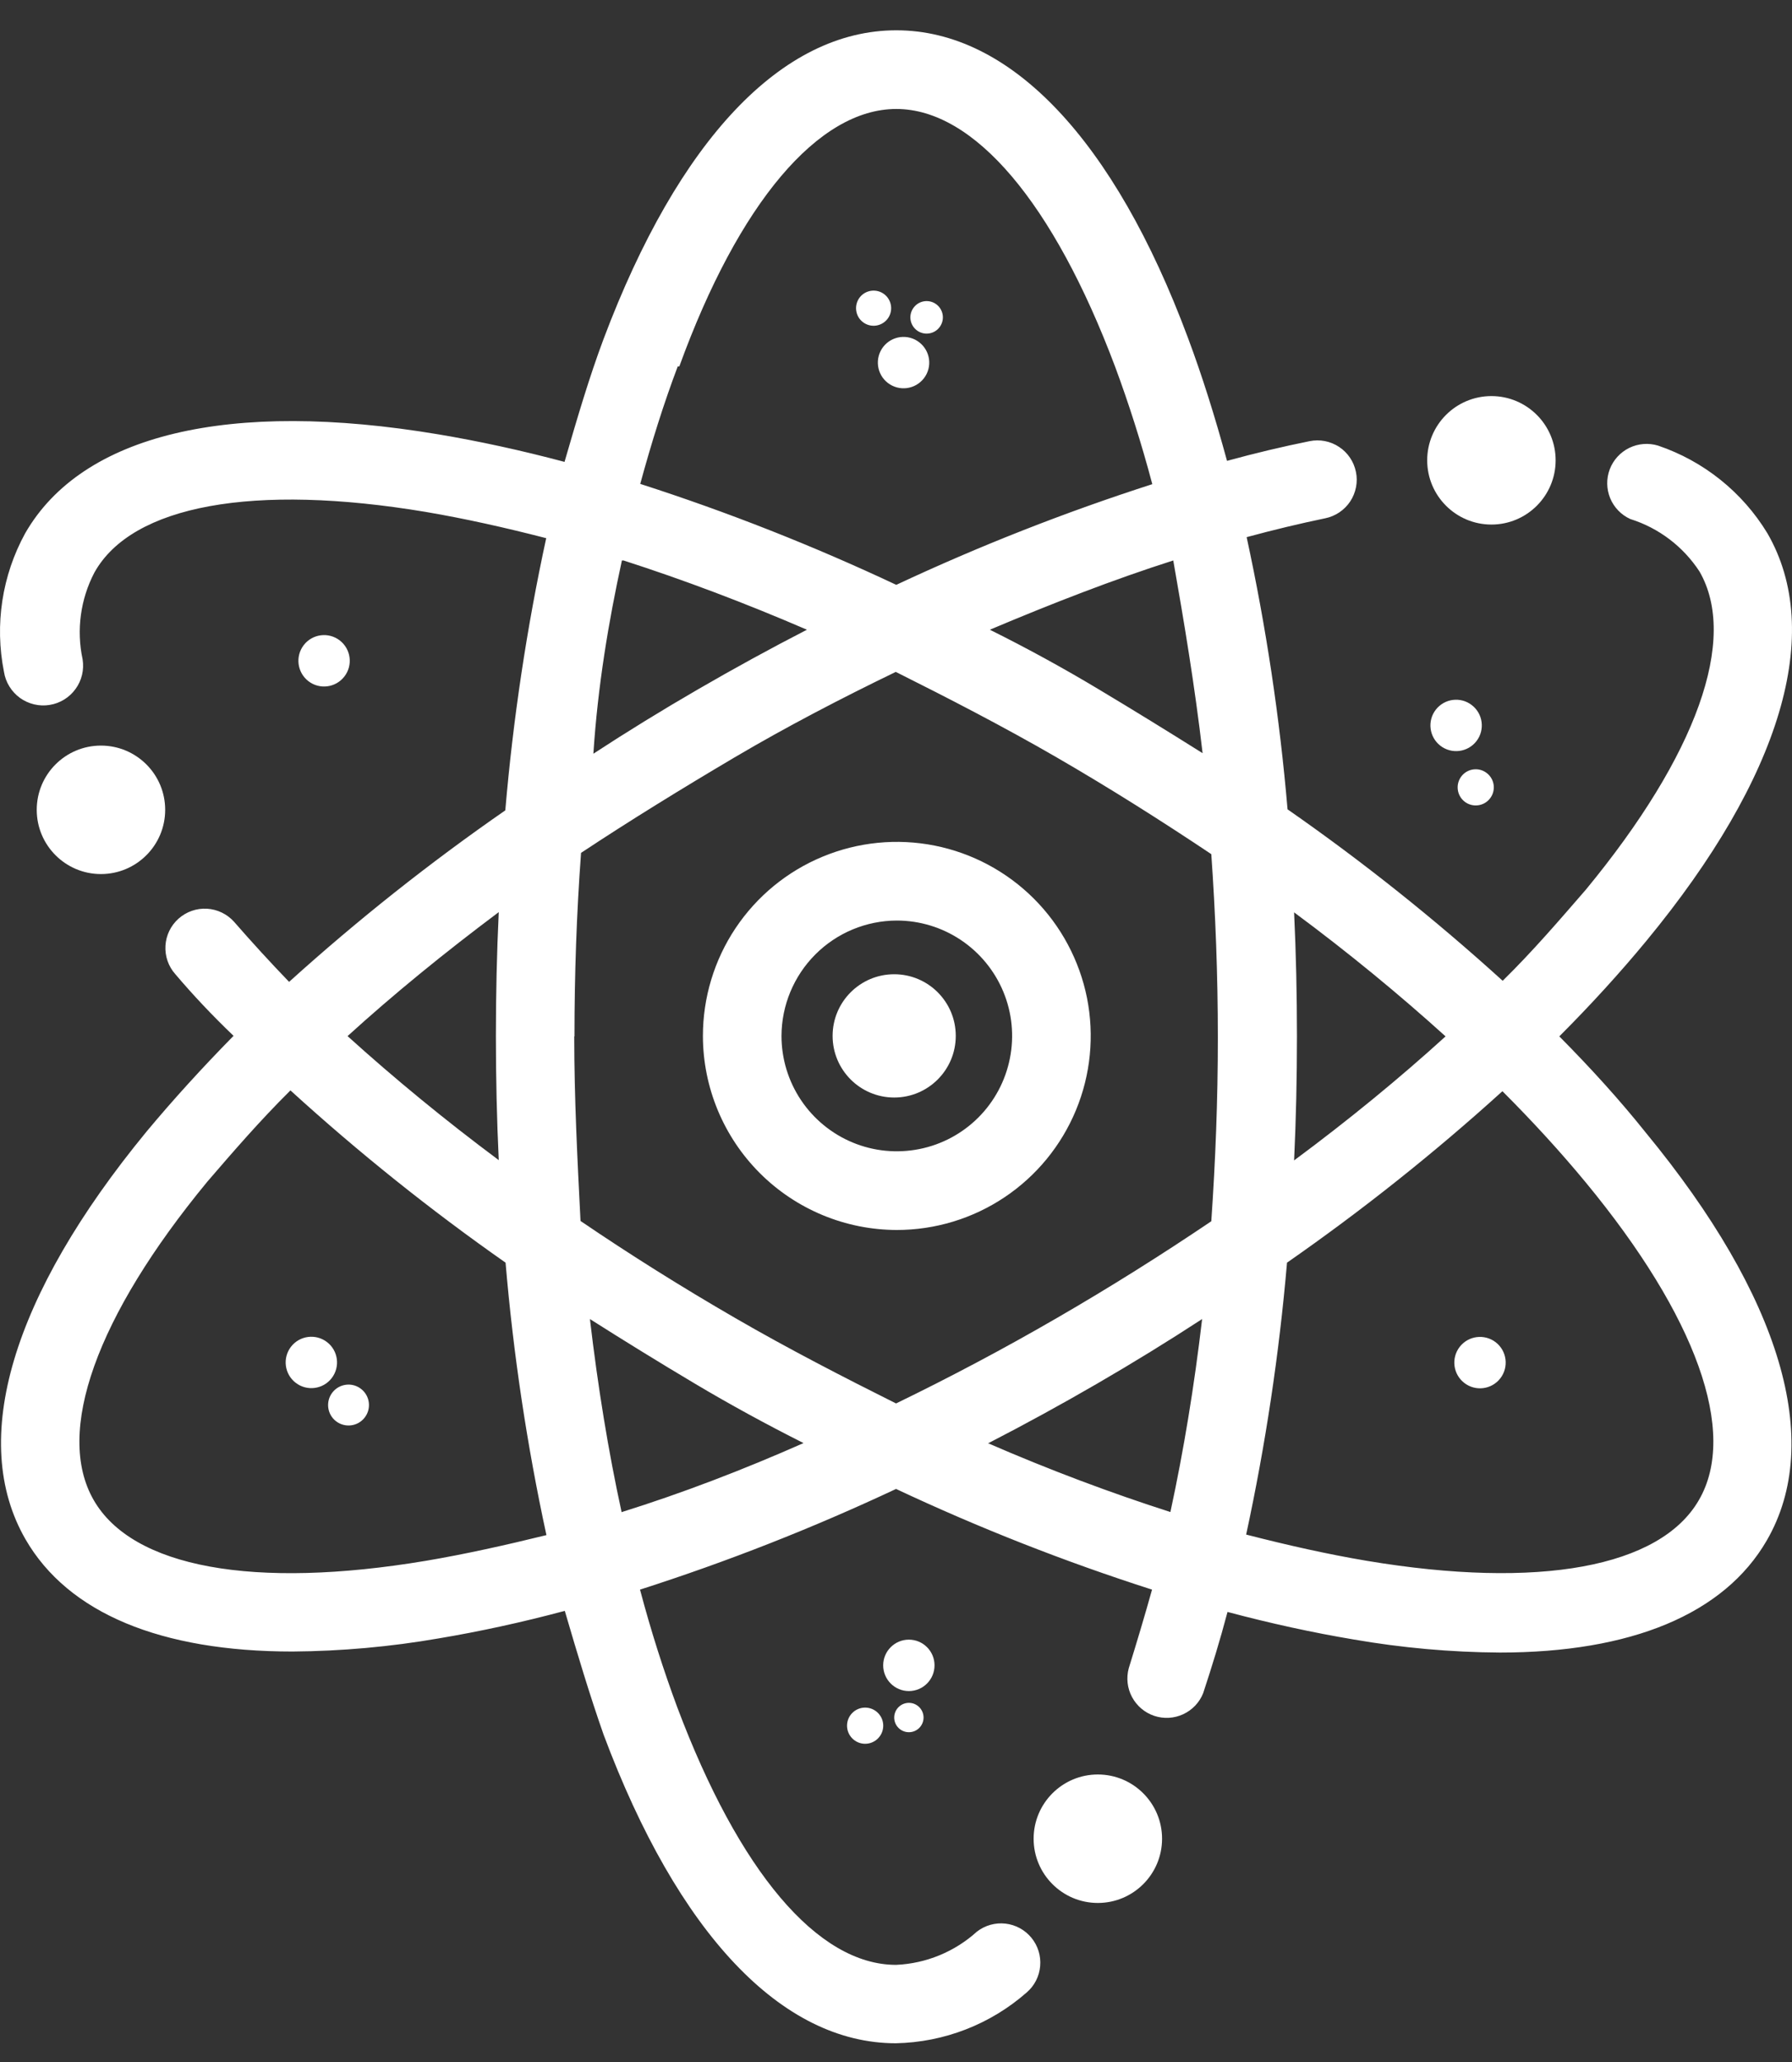 <svg width="40" height="46" viewBox="0 0 40 46" fill="none" xmlns="http://www.w3.org/2000/svg">
<rect x="0" y="0" width="40" height="46" fill="#333333" stroke="none"/>
<path d="M24.879 40.352C24.793 40.304 24.699 40.274 24.601 40.263C24.503 40.252 24.404 40.26 24.31 40.287C24.215 40.314 24.127 40.36 24.05 40.421C23.973 40.482 23.909 40.558 23.862 40.644C23.812 40.73 23.78 40.825 23.767 40.923C23.754 41.022 23.761 41.122 23.787 41.218C23.812 41.314 23.857 41.404 23.918 41.482C23.978 41.561 24.053 41.627 24.14 41.676C24.226 41.726 24.32 41.758 24.419 41.771C24.517 41.784 24.617 41.777 24.713 41.751C24.809 41.725 24.899 41.681 24.978 41.621C25.056 41.56 25.122 41.485 25.172 41.399V41.364C25.266 41.19 25.288 40.987 25.234 40.797C25.179 40.608 25.052 40.448 24.879 40.352Z" fill="white"/>
<path d="M34.806 23.12C35.513 22.412 36.163 21.699 36.748 20.991C39.766 17.335 40.725 14.1 39.45 11.895C38.892 10.977 38.028 10.286 37.011 9.941C36.798 9.876 36.568 9.894 36.367 9.992C36.167 10.09 36.011 10.261 35.932 10.469C35.853 10.678 35.857 10.909 35.942 11.115C36.027 11.321 36.188 11.487 36.391 11.579C37.026 11.778 37.571 12.192 37.935 12.749C38.801 14.252 37.877 16.844 35.396 19.85C34.811 20.523 34.227 21.207 33.542 21.88C32.025 20.503 30.421 19.225 28.74 18.055C28.566 16.013 28.261 13.985 27.827 11.983C28.432 11.819 29.017 11.679 29.582 11.562C29.695 11.539 29.802 11.493 29.898 11.429C29.993 11.364 30.075 11.282 30.139 11.186C30.202 11.089 30.246 10.982 30.268 10.869C30.29 10.755 30.29 10.639 30.266 10.526C30.243 10.413 30.198 10.306 30.134 10.211C30.069 10.115 29.987 10.033 29.89 9.97C29.794 9.906 29.687 9.862 29.573 9.84C29.46 9.818 29.344 9.819 29.231 9.842C28.631 9.963 28.016 10.109 27.389 10.281C27.125 9.315 26.839 8.397 26.517 7.537C24.873 3.121 22.557 0.676 20.006 0.676C17.456 0.676 15.146 3.121 13.473 7.561C13.151 8.42 12.888 9.315 12.601 10.304C11.636 10.047 10.694 9.842 9.787 9.69C5.108 8.906 1.832 9.69 0.563 11.895C0.045 12.838 -0.122 13.934 0.089 14.989C0.107 15.105 0.148 15.215 0.21 15.315C0.271 15.414 0.351 15.5 0.445 15.569C0.54 15.637 0.647 15.686 0.76 15.713C0.874 15.74 0.992 15.745 1.107 15.726C1.222 15.708 1.333 15.667 1.432 15.606C1.531 15.545 1.618 15.465 1.686 15.37C1.755 15.276 1.804 15.169 1.831 15.055C1.858 14.942 1.862 14.824 1.844 14.709C1.703 14.052 1.796 13.367 2.107 12.773C2.944 11.269 5.664 10.778 9.507 11.421C10.372 11.568 11.261 11.766 12.192 12.006C11.758 14.008 11.453 16.037 11.279 18.078C9.59 19.248 7.978 20.526 6.453 21.904C6.028 21.463 5.619 21.016 5.225 20.564C5.148 20.478 5.055 20.408 4.951 20.358C4.847 20.308 4.735 20.279 4.619 20.272C4.387 20.259 4.159 20.339 3.985 20.494C3.811 20.649 3.706 20.867 3.693 21.099C3.68 21.332 3.759 21.56 3.915 21.734C4.305 22.194 4.737 22.652 5.213 23.108C4.505 23.828 3.856 24.542 3.271 25.244C0.259 28.905 -0.701 32.134 0.569 34.339C1.522 35.989 3.593 36.843 6.529 36.843C7.623 36.835 8.715 36.737 9.793 36.55C10.7 36.398 11.642 36.194 12.607 35.936C12.888 36.896 13.163 37.814 13.473 38.697C15.134 43.137 17.45 45.582 19.995 45.582C21.073 45.561 22.109 45.159 22.919 44.447C23.092 44.298 23.199 44.087 23.218 43.859C23.238 43.632 23.168 43.406 23.023 43.229C22.878 43.052 22.671 42.939 22.444 42.913C22.217 42.887 21.989 42.951 21.808 43.09C21.311 43.541 20.671 43.804 20.001 43.833C18.246 43.833 16.491 41.739 15.116 38.083C14.812 37.264 14.531 36.387 14.286 35.462C16.237 34.837 18.146 34.087 20.001 33.216C21.855 34.087 23.764 34.837 25.715 35.462C25.552 36.047 25.376 36.632 25.195 37.217C25.137 37.433 25.163 37.663 25.269 37.86C25.375 38.057 25.552 38.207 25.764 38.278C25.976 38.349 26.207 38.336 26.41 38.242C26.613 38.148 26.773 37.981 26.856 37.773C27.049 37.188 27.23 36.603 27.4 35.96C28.365 36.217 29.307 36.422 30.214 36.574C31.292 36.761 32.384 36.859 33.478 36.866C36.403 36.866 38.485 36.012 39.438 34.363C40.714 32.158 39.754 28.929 36.736 25.267C36.157 24.542 35.508 23.828 34.806 23.12ZM32.267 23.12C31.237 24.056 30.103 24.986 28.886 25.887C28.929 24.974 28.95 24.052 28.95 23.12C28.95 22.188 28.929 21.266 28.886 20.353C30.103 21.254 31.232 22.184 32.267 23.12ZM12.823 23.12C12.823 21.74 12.87 20.377 12.97 19.026C14.058 18.306 15.227 17.587 16.397 16.896C17.567 16.206 18.796 15.569 19.995 14.989C21.165 15.574 22.393 16.206 23.586 16.896C24.78 17.587 25.926 18.312 27.038 19.055C27.131 20.383 27.184 21.74 27.184 23.149C27.184 24.559 27.131 25.887 27.038 27.244C25.938 27.987 24.785 28.712 23.592 29.402C22.399 30.093 21.194 30.73 20.001 31.309C18.831 30.724 17.602 30.093 16.409 29.402C15.216 28.712 14.069 27.993 12.958 27.238C12.888 25.858 12.818 24.501 12.818 23.12H12.823ZM26.862 16.814C26.082 16.323 25.302 15.843 24.522 15.376C23.742 14.908 22.933 14.465 22.095 14.048C23.481 13.463 24.85 12.93 26.189 12.503C26.429 13.866 26.669 15.299 26.845 16.814H26.862ZM15.163 8.175C16.491 4.525 18.269 2.431 20.006 2.431C21.744 2.431 23.516 4.525 24.891 8.181C25.195 9 25.476 9.877 25.721 10.801C23.771 11.428 21.862 12.178 20.006 13.047C18.152 12.175 16.243 11.423 14.291 10.795C14.543 9.871 14.818 8.994 15.128 8.175H15.163ZM13.917 12.503C15.245 12.93 16.614 13.445 18.012 14.048C17.201 14.465 16.392 14.908 15.584 15.376C14.777 15.843 13.997 16.323 13.245 16.814C13.344 15.299 13.584 13.866 13.882 12.503H13.917ZM11.133 25.881C9.922 24.98 8.793 24.05 7.758 23.114C8.787 22.178 9.922 21.254 11.133 20.348C11.09 21.26 11.069 22.182 11.069 23.114C11.069 24.046 11.09 24.969 11.133 25.881ZM9.507 34.819C5.664 35.462 2.955 34.971 2.09 33.462C1.224 31.953 2.148 29.367 4.628 26.361C5.213 25.682 5.798 25.004 6.483 24.325C8 25.707 9.604 26.991 11.285 28.168C11.458 30.212 11.763 32.242 12.197 34.246C11.267 34.474 10.372 34.673 9.507 34.819ZM13.876 33.737C13.578 32.374 13.344 30.929 13.168 29.426C13.948 29.921 14.728 30.401 15.508 30.865C16.288 31.329 17.097 31.771 17.936 32.193C16.573 32.795 15.227 33.31 13.882 33.731L13.876 33.737ZM22.066 32.193C22.877 31.775 23.686 31.333 24.493 30.865C25.3 30.397 26.08 29.917 26.833 29.426C26.657 30.929 26.423 32.351 26.125 33.731C24.809 33.31 23.417 32.789 22.048 32.193H22.066ZM37.923 33.462C37.058 34.965 34.349 35.462 30.506 34.819C29.64 34.673 28.751 34.474 27.816 34.234C28.248 32.234 28.553 30.207 28.728 28.168C30.411 26.997 32.017 25.72 33.536 24.343C34.215 25.021 34.835 25.7 35.391 26.372C37.871 29.373 38.795 31.959 37.923 33.462Z" fill="white"/>
<path d="M2.265 18.85C2.402 18.851 2.538 18.816 2.657 18.748C2.776 18.679 2.874 18.58 2.942 18.46C3.009 18.341 3.044 18.205 3.041 18.068C3.038 17.931 2.998 17.797 2.926 17.68C2.821 17.505 2.651 17.378 2.453 17.328C2.255 17.278 2.046 17.309 1.87 17.414C1.695 17.518 1.568 17.688 1.518 17.886C1.469 18.084 1.499 18.294 1.604 18.47V18.499C1.675 18.609 1.773 18.699 1.889 18.76C2.005 18.822 2.134 18.853 2.265 18.85Z" fill="white"/>
<path d="M33.244 11.011H33.291C33.487 11.011 33.675 10.933 33.814 10.794C33.953 10.656 34.031 10.467 34.031 10.271C34.031 10.075 33.953 9.887 33.814 9.748C33.675 9.609 33.487 9.531 33.291 9.531H33.256C33.059 9.531 32.871 9.609 32.732 9.748C32.594 9.887 32.516 10.075 32.516 10.271C32.516 10.467 32.594 10.656 32.732 10.794C32.871 10.933 33.059 11.011 33.256 11.011H33.244Z" fill="white"/>
<path d="M20.018 27.439C20.874 27.439 21.711 27.185 22.423 26.709C23.135 26.233 23.689 25.557 24.017 24.766C24.345 23.975 24.43 23.105 24.264 22.265C24.096 21.426 23.684 20.654 23.079 20.049C22.474 19.444 21.702 19.031 20.863 18.864C20.023 18.697 19.152 18.783 18.362 19.111C17.571 19.438 16.895 19.993 16.419 20.705C15.943 21.417 15.69 22.254 15.69 23.11C15.691 24.257 16.148 25.358 16.959 26.169C17.77 26.98 18.87 27.437 20.018 27.439ZM20.018 20.536C20.527 20.536 21.025 20.687 21.448 20.97C21.871 21.253 22.201 21.655 22.396 22.125C22.591 22.595 22.642 23.113 22.542 23.612C22.443 24.111 22.198 24.57 21.838 24.93C21.478 25.29 21.019 25.535 20.52 25.634C20.021 25.733 19.503 25.683 19.033 25.488C18.563 25.293 18.161 24.963 17.878 24.54C17.595 24.116 17.444 23.619 17.444 23.11C17.446 22.428 17.718 21.774 18.2 21.292C18.682 20.809 19.336 20.538 20.018 20.536Z" fill="white"/>
<path d="M24.505 42.452C25.297 42.452 25.939 41.81 25.939 41.019C25.939 40.228 25.297 39.586 24.505 39.586C23.714 39.586 23.072 40.228 23.072 41.019C23.072 41.81 23.714 42.452 24.505 42.452Z" fill="white"/>
<path d="M33.291 11.702C34.082 11.702 34.724 11.06 34.724 10.269C34.724 9.478 34.082 8.836 33.291 8.836C32.499 8.836 31.857 9.478 31.857 10.269C31.857 11.06 32.499 11.702 33.291 11.702Z" fill="white"/>
<path d="M2.253 19.499C3.045 19.499 3.687 18.857 3.687 18.066C3.687 17.274 3.045 16.633 2.253 16.633C1.462 16.633 0.82 17.274 0.82 18.066C0.82 18.857 1.462 19.499 2.253 19.499Z" fill="white"/>
<path d="M20.287 37.725C20.604 37.725 20.86 37.468 20.86 37.151C20.86 36.835 20.604 36.578 20.287 36.578C19.971 36.578 19.714 36.835 19.714 37.151C19.714 37.468 19.971 37.725 20.287 37.725Z" fill="white"/>
<path d="M19.311 38.901C19.534 38.901 19.715 38.72 19.715 38.497C19.715 38.275 19.534 38.094 19.311 38.094C19.088 38.094 18.907 38.275 18.907 38.497C18.907 38.72 19.088 38.901 19.311 38.901Z" fill="white"/>
<path d="M20.288 38.643C20.468 38.643 20.615 38.497 20.615 38.316C20.615 38.135 20.468 37.988 20.288 37.988C20.107 37.988 19.96 38.135 19.96 38.316C19.96 38.497 20.107 38.643 20.288 38.643Z" fill="white"/>
<path d="M33.489 30.749C33.683 30.498 33.637 30.138 33.387 29.944C33.136 29.751 32.776 29.796 32.582 30.047C32.389 30.297 32.434 30.657 32.685 30.851C32.935 31.045 33.295 30.999 33.489 30.749Z" fill="white"/>
<path d="M32.956 16.534C33.15 16.284 33.104 15.923 32.853 15.73C32.603 15.536 32.243 15.582 32.049 15.832C31.855 16.082 31.901 16.442 32.151 16.636C32.402 16.83 32.762 16.784 32.956 16.534Z" fill="white"/>
<path d="M33.259 17.812C33.396 17.636 33.364 17.382 33.187 17.246C33.011 17.109 32.758 17.141 32.621 17.318C32.485 17.494 32.517 17.747 32.693 17.884C32.869 18.02 33.123 17.988 33.259 17.812Z" fill="white"/>
<path d="M20.622 8.44C20.816 8.19 20.77 7.83 20.519 7.636C20.269 7.442 19.909 7.488 19.715 7.738C19.521 7.988 19.567 8.349 19.817 8.542C20.068 8.736 20.428 8.69 20.622 8.44Z" fill="white"/>
<path d="M19.81 7.115C19.942 6.944 19.911 6.698 19.74 6.565C19.569 6.433 19.323 6.464 19.19 6.635C19.058 6.807 19.089 7.053 19.26 7.185C19.431 7.318 19.677 7.286 19.81 7.115Z" fill="white"/>
<path d="M20.97 7.302C21.093 7.143 21.064 6.916 20.906 6.793C20.747 6.67 20.52 6.699 20.397 6.858C20.274 7.016 20.303 7.244 20.462 7.367C20.62 7.489 20.848 7.46 20.97 7.302Z" fill="white"/>
<path d="M7.687 15.092C7.881 14.842 7.835 14.482 7.585 14.288C7.335 14.094 6.974 14.14 6.781 14.39C6.587 14.641 6.633 15.001 6.883 15.195C7.133 15.389 7.493 15.343 7.687 15.092Z" fill="white"/>
<path d="M7.403 30.745C7.597 30.494 7.551 30.134 7.301 29.941C7.05 29.747 6.69 29.793 6.496 30.043C6.303 30.293 6.348 30.653 6.599 30.847C6.849 31.041 7.209 30.995 7.403 30.745Z" fill="white"/>
<path d="M8.14 31.624C8.295 31.424 8.258 31.138 8.059 30.984C7.86 30.829 7.573 30.866 7.419 31.065C7.265 31.264 7.301 31.551 7.5 31.705C7.7 31.859 7.986 31.823 8.14 31.624Z" fill="white"/>
<path d="M19.96 24.484C20.719 24.484 21.334 23.868 21.334 23.109C21.334 22.35 20.719 21.734 19.96 21.734C19.2 21.734 18.585 22.35 18.585 23.109C18.585 23.868 19.2 24.484 19.96 24.484Z" fill="white"/>
</svg>
